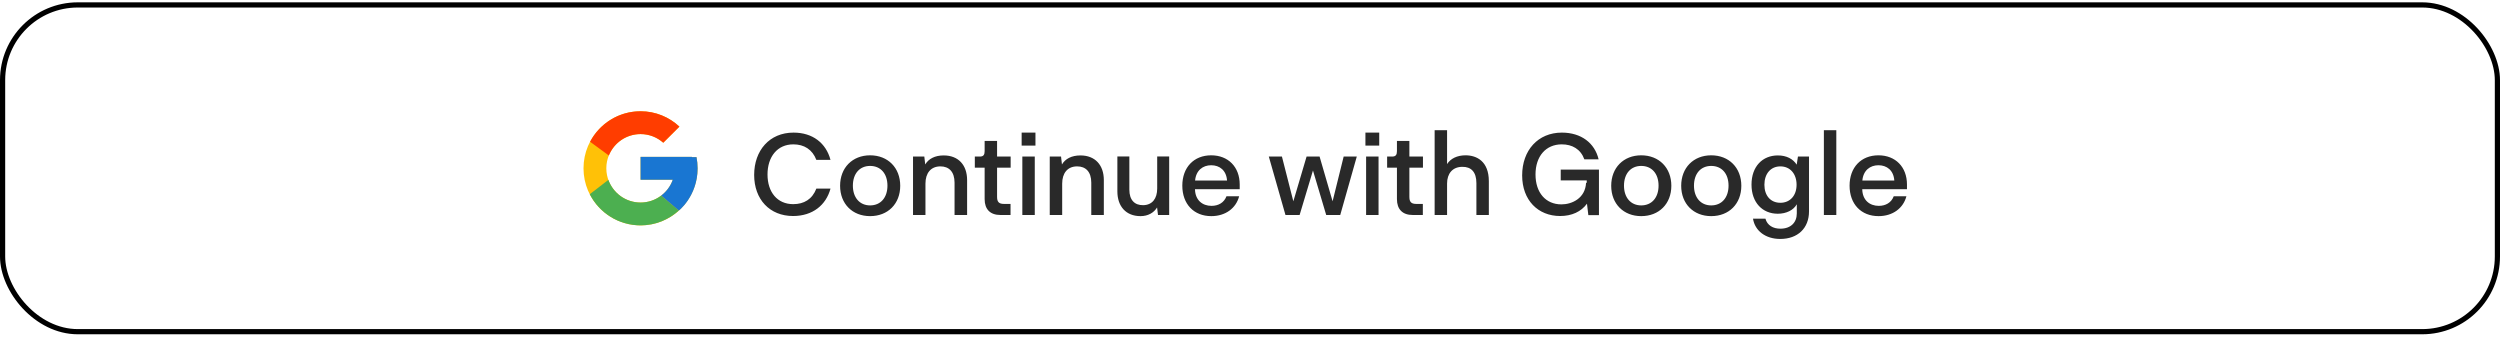 <svg width="482" height="65" viewBox="0 0 482 65" fill="none" xmlns="http://www.w3.org/2000/svg">
<rect x="0.5" y="0.95" width="481" height="63" rx="14.5" stroke="black"/>
<path d="M134.286 30.296H133.4V30.25H123.5V34.65H129.717C128.81 37.211 126.373 39.05 123.5 39.05C119.855 39.05 116.9 36.095 116.9 32.45C116.9 28.805 119.855 25.85 123.5 25.85C125.182 25.85 126.713 26.485 127.879 27.521L130.99 24.41C129.025 22.579 126.397 21.45 123.5 21.45C117.425 21.45 112.5 26.375 112.5 32.45C112.5 38.525 117.425 43.45 123.5 43.45C129.575 43.45 134.5 38.525 134.5 32.45C134.5 31.712 134.424 30.992 134.286 30.296Z" fill="#FFC107"/>
<path d="M113.768 27.33L117.382 29.98C118.36 27.559 120.728 25.85 123.5 25.85C125.182 25.85 126.713 26.485 127.878 27.521L130.99 24.41C129.025 22.579 126.397 21.45 123.5 21.45C119.275 21.45 115.611 23.835 113.768 27.33Z" fill="#FF3D00"/>
<path d="M123.5 43.45C126.341 43.45 128.923 42.363 130.875 40.594L127.47 37.714C126.366 38.55 124.993 39.05 123.5 39.05C120.639 39.05 118.21 37.226 117.294 34.68L113.707 37.443C115.528 41.006 119.225 43.45 123.5 43.45Z" fill="#4CAF50"/>
<path d="M134.286 30.296H133.4V30.25H123.5V34.65H129.717C129.281 35.88 128.49 36.941 127.469 37.714C127.469 37.714 127.47 37.714 127.47 37.713L130.875 40.594C130.634 40.813 134.5 37.95 134.5 32.45C134.5 31.712 134.424 30.992 134.286 30.296Z" fill="#1976D2"/>
<path d="M152.926 39.36C155.016 39.36 156.6 38.414 157.392 36.368H160.12C159.262 39.536 156.688 41.648 152.904 41.648C148.416 41.648 145.402 38.458 145.402 33.728C145.402 29.02 148.35 25.566 152.992 25.566C156.688 25.566 159.262 27.59 160.12 30.824H157.392C156.622 28.822 155.038 27.832 152.948 27.832C149.89 27.832 147.976 30.208 147.976 33.64C147.976 37.05 149.868 39.36 152.926 39.36ZM161.97 35.818C161.97 32.342 164.346 29.944 167.756 29.944C171.188 29.944 173.564 32.342 173.564 35.818C173.564 39.294 171.188 41.67 167.756 41.67C164.346 41.67 161.97 39.294 161.97 35.818ZM164.434 35.796C164.434 38.106 165.754 39.602 167.756 39.602C169.78 39.602 171.1 38.106 171.1 35.796C171.1 33.464 169.78 31.99 167.756 31.99C165.754 31.99 164.434 33.464 164.434 35.796ZM181.948 29.966C184.786 29.966 186.458 31.836 186.458 34.718V41.45H184.038V35.224C184.038 33.112 182.96 32.078 181.31 32.078C179.44 32.078 178.428 33.398 178.428 35.4V41.45H176.03V30.186H178.208L178.384 31.704C179.022 30.626 180.232 29.966 181.948 29.966ZM192.874 41.45C190.916 41.45 189.838 40.35 189.838 38.392V32.32H187.946V30.186H188.914C189.618 30.186 189.838 29.834 189.838 29.13V27.172H192.236V30.186H194.854V32.32H192.236V37.93C192.236 38.832 192.5 39.316 193.556 39.316H194.832V41.45H192.874ZM196.974 28.074V25.566H199.636V28.074H196.974ZM197.106 41.45V30.186H199.504V41.45H197.106ZM208.309 29.966C211.147 29.966 212.819 31.836 212.819 34.718V41.45H210.399V35.224C210.399 33.112 209.321 32.078 207.671 32.078C205.801 32.078 204.789 33.398 204.789 35.4V41.45H202.391V30.186H204.569L204.745 31.704C205.383 30.626 206.593 29.966 208.309 29.966ZM223.107 30.164H225.417V41.45H223.261L223.085 39.998C222.469 41.01 221.347 41.67 219.895 41.67C217.079 41.67 215.429 39.778 215.429 36.896V30.164H217.739V36.566C217.739 38.612 218.795 39.58 220.401 39.558C222.161 39.536 223.107 38.282 223.107 36.346V30.164ZM239.016 35.576V36.478H230.392C230.436 38.59 231.822 39.69 233.582 39.69C234.902 39.69 236.002 39.074 236.464 37.842H238.906C238.312 40.13 236.288 41.67 233.538 41.67C230.172 41.67 227.95 39.338 227.95 35.796C227.95 32.276 230.172 29.944 233.516 29.944C236.794 29.944 239.016 32.188 239.016 35.576ZM233.516 31.858C231.91 31.858 230.59 32.848 230.414 34.806H236.574C236.442 32.848 235.144 31.858 233.516 31.858ZM247.156 30.186L249.356 38.81L251.908 30.186H254.416L256.924 38.81L259.058 30.186H261.588L258.398 41.45H255.692L253.14 32.87L250.566 41.45H247.838L244.626 30.186H247.156ZM263.253 28.074V25.566H265.915V28.074H263.253ZM263.385 41.45V30.186H265.783V41.45H263.385ZM272.366 41.45C270.408 41.45 269.33 40.35 269.33 38.392V32.32H267.438V30.186H268.406C269.11 30.186 269.33 29.834 269.33 29.13V27.172H271.728V30.186H274.346V32.32H271.728V37.93C271.728 38.832 271.992 39.316 273.048 39.316H274.324V41.45H272.366ZM282.56 29.944C284.694 29.944 287.048 31.088 287.048 34.938V41.45H284.65V35.312C284.65 33.134 283.616 32.144 281.944 32.166C280.03 32.166 278.996 33.486 278.996 35.378V41.45H276.598V25.104H278.996V31.638C279.656 30.582 280.932 29.944 282.56 29.944ZM300.908 32.694H308.278V41.472H306.232L305.968 39.272C304.846 40.812 303.042 41.648 300.798 41.648C296.53 41.648 293.472 38.59 293.472 33.816C293.472 28.976 296.53 25.566 301.128 25.566C304.846 25.566 307.464 27.568 308.212 30.714H305.462C304.736 28.734 303.108 27.832 301.106 27.832C298.048 27.832 296.046 30.12 296.046 33.64C296.046 37.16 298.026 39.404 301.04 39.404C303.064 39.404 305.66 38.238 305.792 35.224L305.924 35.268V34.784H300.908V32.694ZM310.641 35.818C310.641 32.342 313.017 29.944 316.427 29.944C319.859 29.944 322.235 32.342 322.235 35.818C322.235 39.294 319.859 41.67 316.427 41.67C313.017 41.67 310.641 39.294 310.641 35.818ZM313.105 35.796C313.105 38.106 314.425 39.602 316.427 39.602C318.451 39.602 319.771 38.106 319.771 35.796C319.771 33.464 318.451 31.99 316.427 31.99C314.425 31.99 313.105 33.464 313.105 35.796ZM324.134 35.818C324.134 32.342 326.51 29.944 329.92 29.944C333.352 29.944 335.728 32.342 335.728 35.818C335.728 39.294 333.352 41.67 329.92 41.67C326.51 41.67 324.134 39.294 324.134 35.818ZM326.598 35.796C326.598 38.106 327.918 39.602 329.92 39.602C331.944 39.602 333.264 38.106 333.264 35.796C333.264 33.464 331.944 31.99 329.92 31.99C327.918 31.99 326.598 33.464 326.598 35.796ZM346.644 30.186H348.778V40.746C348.778 44.024 346.578 46.07 343.234 46.07C340.396 46.07 338.35 44.508 337.976 42.154H340.374C340.726 43.452 341.848 44.09 343.256 44.09C345.258 44.09 346.424 42.902 346.424 41.142V39.382C345.786 40.526 344.4 41.208 342.75 41.208C339.824 41.208 337.69 39.074 337.69 35.598C337.69 32.078 339.824 29.966 342.772 29.966C344.422 29.966 345.698 30.626 346.402 31.748L346.644 30.186ZM343.256 39.096C345.126 39.096 346.38 37.71 346.38 35.62C346.38 33.53 345.148 32.078 343.256 32.078C341.364 32.078 340.176 33.53 340.176 35.62C340.176 37.71 341.364 39.096 343.256 39.096ZM354.041 25.104V41.45H351.643V25.104H354.041ZM367.664 35.576V36.478H359.04C359.084 38.59 360.47 39.69 362.23 39.69C363.55 39.69 364.65 39.074 365.112 37.842H367.554C366.96 40.13 364.936 41.67 362.186 41.67C358.82 41.67 356.598 39.338 356.598 35.796C356.598 32.276 358.82 29.944 362.164 29.944C365.442 29.944 367.664 32.188 367.664 35.576ZM362.164 31.858C360.558 31.858 359.238 32.848 359.062 34.806H365.222C365.09 32.848 363.792 31.858 362.164 31.858Z" fill="#292929"/>
</svg>
